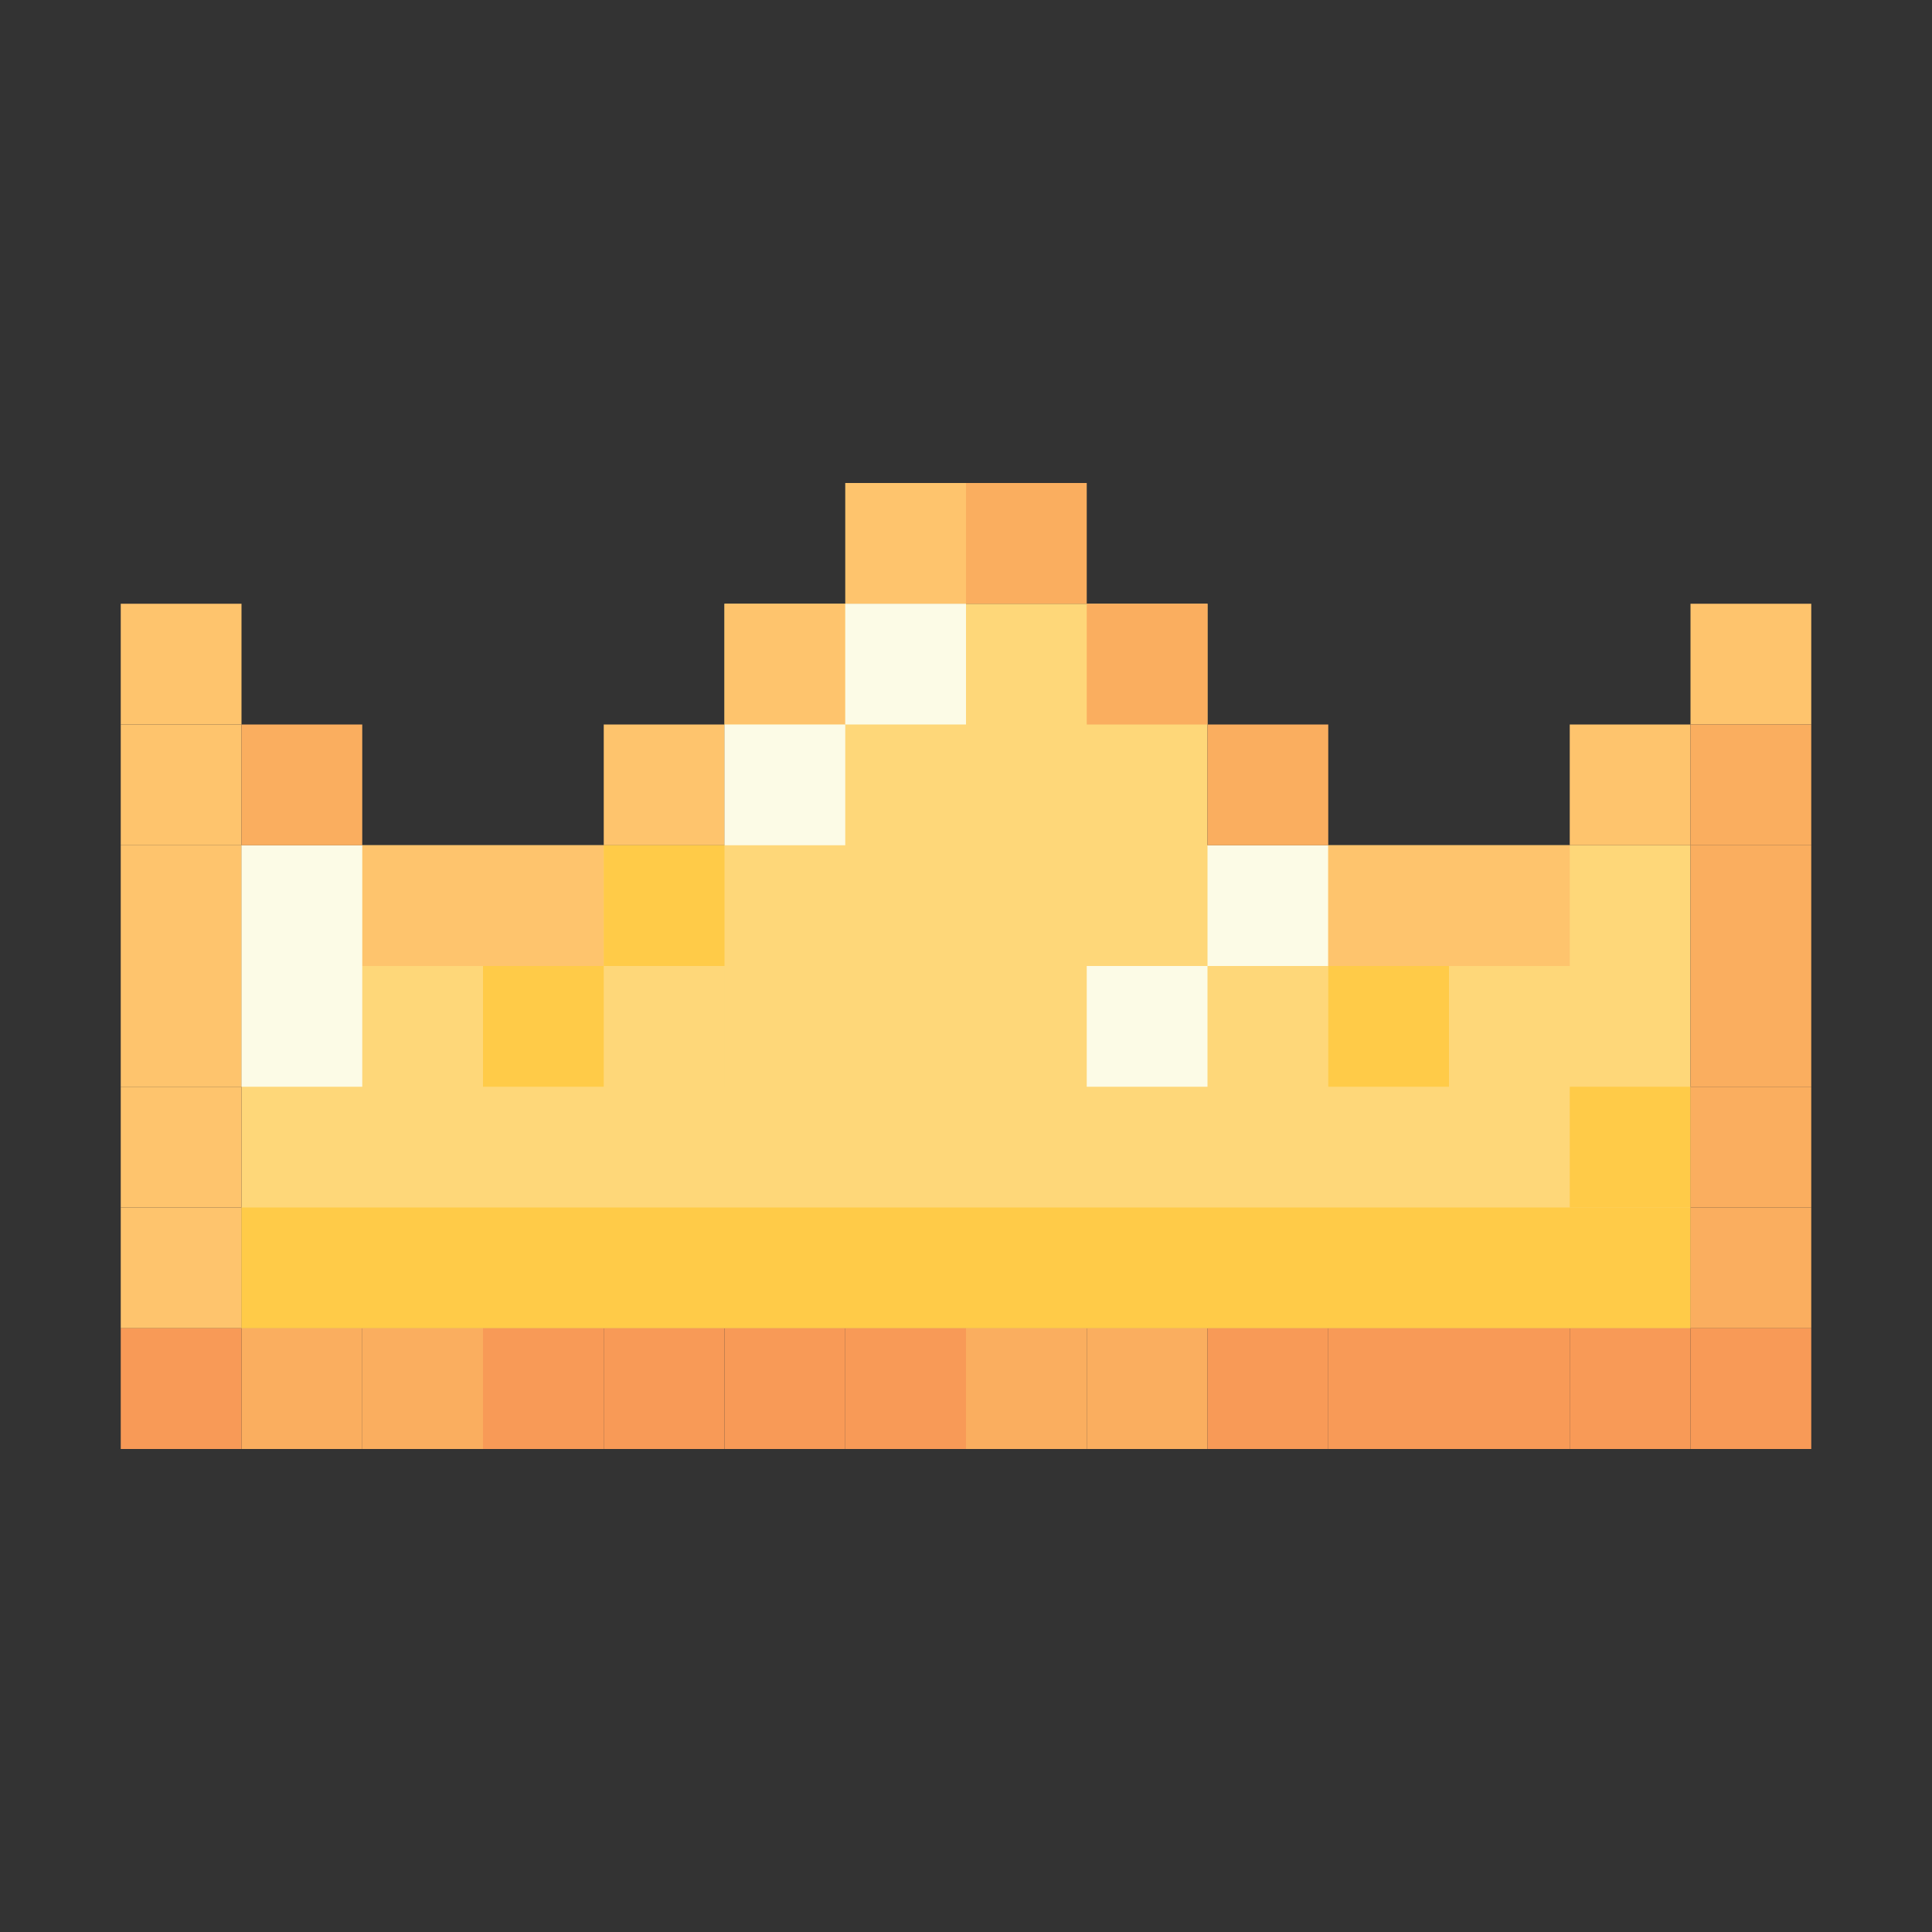 <svg id="Layer_1" data-name="Layer 1" xmlns="http://www.w3.org/2000/svg" width="16" height="16" viewBox="0 0 16 16"><rect x="0" y="0" width="16" height="16" fill="#333333" stroke="none"/><title>logo-16</title><rect x="2" y="7" width="12" height="4" fill="#fed779"/><rect x="6" y="5" width="4" height="4" fill="#fed779"/><rect x="1" y="5" width="1" height="1" fill="#fec46d"/><rect x="3" y="7" width="1" height="1" fill="#fec46d"/><rect x="4" y="7" width="1" height="1" fill="#fec46d"/><rect x="5" y="6" width="1" height="1" fill="#fec46d"/><rect x="6" y="5" width="1" height="1" fill="#fec46d"/><rect x="7" y="4" width="1" height="1" fill="#fec46d"/><rect x="1" y="6" width="1" height="1" fill="#fec46d"/><rect x="1" y="7" width="1" height="1" fill="#fec46d"/><rect x="1" y="8" width="1" height="1" fill="#fec46d"/><rect x="1" y="9" width="1" height="1" fill="#fec46d"/><rect x="1" y="10" width="1" height="1" fill="#fec46d"/><rect x="14" y="5" width="1" height="1" fill="#fec46d"/><rect x="7" y="5" width="1" height="1" fill="#fcfbe6"/><rect x="6" y="6" width="1" height="1" fill="#fcfbe6"/><rect x="5" y="7" width="1" height="1" fill="#ffcb48"/><rect x="4" y="8" width="1" height="1" fill="#ffcb48"/><rect x="11" y="8" width="1" height="1" fill="#ffcb48"/><rect x="2" y="10" width="12" height="1" fill="#ffcb48"/><rect x="13" y="9" width="1" height="1" fill="#ffcb48"/><rect x="10" y="7" width="1" height="1" fill="#fcfbe6"/><rect x="9" y="8" width="1" height="1" fill="#fcfbe6"/><rect x="2" y="7" width="1" height="1" fill="#fcfbe6"/><rect x="2" y="8" width="1" height="1" fill="#fcfbe6"/><rect x="13" y="6" width="1" height="1" fill="#fec46d"/><rect x="12" y="7" width="1" height="1" fill="#fec46d"/><rect x="11" y="7" width="1" height="1" fill="#fec46d"/><rect x="2" y="6" width="1" height="1" fill="#faae5f"/><rect x="2" y="11" width="1" height="1" fill="#faae5f"/><rect x="3" y="11" width="1" height="1" fill="#faae5f"/><rect x="8" y="11" width="1" height="1" fill="#faae5f"/><rect x="14" y="9" width="1" height="1" fill="#faae5f"/><rect x="9" y="11" width="1" height="1" fill="#faae5f"/><rect x="14" y="10" width="1" height="1" fill="#faae5f"/><rect x="14" y="7" width="1" height="1" fill="#faae5f"/><rect x="14" y="6" width="1" height="1" fill="#faae5f"/><rect x="10" y="6" width="1" height="1" fill="#faae5f"/><rect x="9" y="5" width="1" height="1" fill="#faae5f"/><rect x="8" y="4" width="1" height="1" fill="#faae5f"/><rect x="14" y="8" width="1" height="1" fill="#faae5f"/><rect x="1" y="11" width="1" height="1" fill="#f89a57"/><rect x="4" y="11" width="1" height="1" fill="#f89a57"/><rect x="5" y="11" width="1" height="1" fill="#f89a57"/><rect x="6" y="11" width="1" height="1" fill="#f89a57"/><rect x="7" y="11" width="1" height="1" fill="#f89a57"/><rect x="10" y="11" width="1" height="1" fill="#f89a57"/><rect x="11" y="11" width="1" height="1" fill="#f89a57"/><rect x="12" y="11" width="1" height="1" fill="#f89a57"/><rect x="14" y="11" width="1" height="1" fill="#f89a57"/><rect x="13" y="11" width="1" height="1" fill="#f89a57"/></svg>